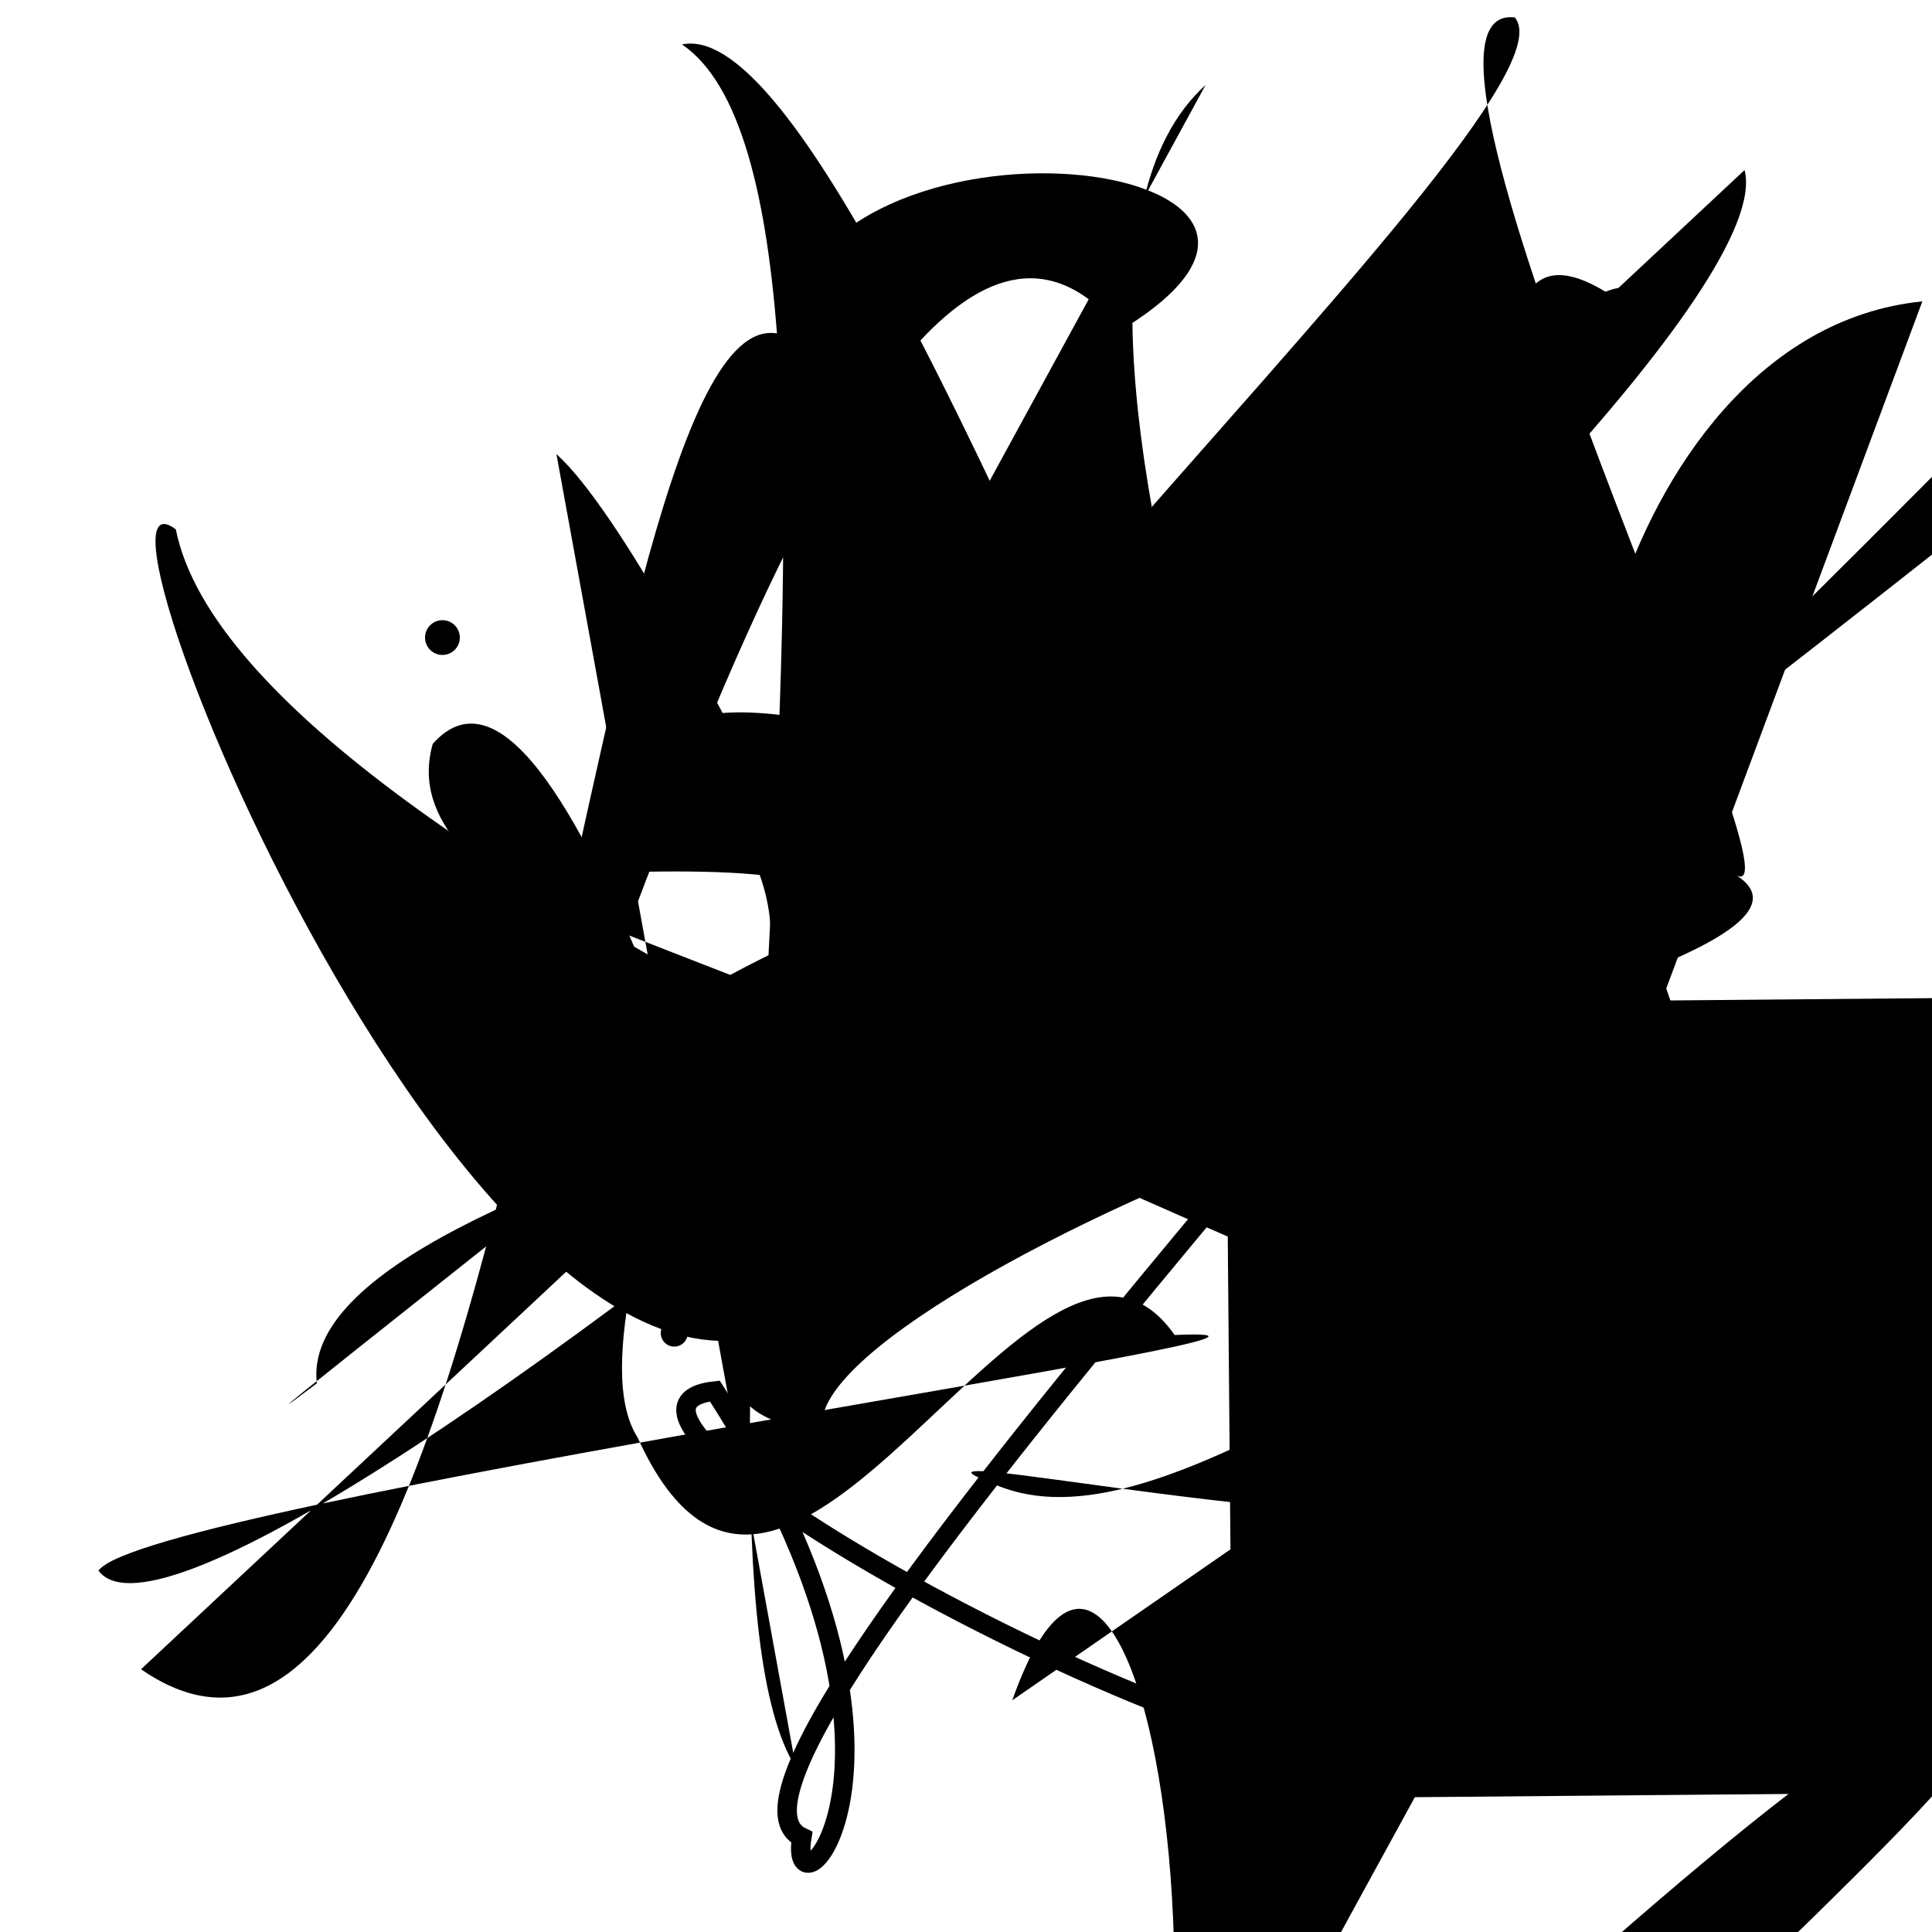 <?xml version="1.0" encoding="UTF-8"?>
<svg xmlns="http://www.w3.org/2000/svg" width="100" height="100" viewBox="0 0 100 100">
<defs>
<linearGradient id="g0" x1="0%" y1="0%" x2="100%" y2="100%">
<stop offset="0.0%" stop-color="hsl(106, 75%, 59%)" />
<stop offset="33.3%" stop-color="hsl(183, 71%, 60%)" />
<stop offset="66.7%" stop-color="hsl(242, 72%, 49%)" />
<stop offset="100.0%" stop-color="hsl(322, 74%, 44%)" />
</linearGradient>
<linearGradient id="g1" x1="0%" y1="0%" x2="100%" y2="100%">
<stop offset="0.0%" stop-color="hsl(290, 83%, 63%)" />
<stop offset="33.3%" stop-color="hsl(2, 82%, 55%)" />
<stop offset="66.7%" stop-color="hsl(86, 72%, 68%)" />
<stop offset="100.0%" stop-color="hsl(83, 65%, 44%)" />
</linearGradient>
<linearGradient id="g2" x1="0%" y1="0%" x2="100%" y2="100%">
<stop offset="0.0%" stop-color="hsl(40, 53%, 69%)" />
<stop offset="33.3%" stop-color="hsl(104, 72%, 65%)" />
<stop offset="66.7%" stop-color="hsl(144, 86%, 72%)" />
<stop offset="100.0%" stop-color="hsl(151, 70%, 62%)" />
</linearGradient>
</defs>

<path d="M 41.2 91.5 C 33.7 79.7, 47.4 10.5, 35.3 2.3 C 46.2 0.0, 72.6 86.1, 81.0 75.1 C 83.5 83.0, 43.8 73.9, 51.2 76.7 C 59.4 80.7, 72.9 68.4, 87.4 63.5 C 88.5 72.0, 27.6 46.1, 14.5 41.4 C 14.5 50.6, 51.2 38.8, 44.0 51.6 C 51.2 65.7, 35.2 29.3, 28.8 23.5 " fill="hsl(104, 72%, 65%)" fill-opacity="0.75" stroke="none" stroke-width="1.24"   />
<path d="M 99.5 15.6 C 82.6 17.3, 78.6 47.5, 86.1 41.1 C 88.2 49.4, 17.5 55.3, 27.8 58.6 C 15.9 65.4, 36.5 48.6, 47.6 46.6 C 56.8 51.2, 47.9 60.8, 44.1 66.1 C 27.7 84.1, 2.6 22.5, 9.1 27.4 C 12.7 45.4, 75.3 68.5, 79.0 70.6 " fill="hsl(2, 82%, 55%)" fill-opacity="0.28" stroke="none" stroke-width="1.05"   />
<path d="M 75.6 90.2 C 71.2 96.9, 26.9 73.1, 37.0 72.0 C 49.4 91.2, 40.7 100.0, 41.5 95.1 C 34.3 91.7, 80.5 44.1, 88.6 29.7 Z" fill="none" fill-opacity="0.57" stroke="hsl(183, 71%, 60%)" stroke-width="1.01"   />
<circle cx="34.9" cy="69.0" r="0.7" fill="hsl(322, 74%, 44%)" fill-opacity="0.75"   />
<path d="M 7.3 86.4 C 27.0 100.0, 29.9 14.5, 40.4 17.3 C 42.4 4.4, 72.7 8.2, 58.0 17.1 C 44.0 0.0, 27.3 70.4, 27.7 56.4 C 45.8 37.7, 28.4 67.2, 33.0 74.4 C 40.7 91.4, 53.7 59.0, 60.8 69.1 C 74.1 68.5, 7.4 77.8, 5.1 81.3 C 11.1 89.3, 93.2 20.1, 90.3 8.8 " fill="hsl(83, 65%, 44%)" fill-opacity="0.66" stroke="none" stroke-width="1.06"   />
<path d="M 33.1 66.6 C 31.3 50.8, 82.6 5.7, 78.4 0.9 C 70.5 0.0, 94.4 48.6, 89.7 45.2 C 100.0 51.1, 29.4 62.8, 27.5 65.3 C 33.9 62.0, 47.9 48.8, 33.9 38.7 C 38.5 29.4, 92.6 58.5, 88.2 60.5 C 97.1 44.1, 40.6 66.7, 42.6 74.1 C 30.5 72.8, 45.0 60.3, 54.4 51.6 " fill="hsl(183, 71%, 60%)" fill-opacity="0.96" stroke="none" stroke-width="1.19"   />
<rect x="11.5" y="45.2" width="22.6" height="38.5" rx="0" fill="hsl(322, 74%, 44%)" fill-opacity="0.36"   transform="translate(26.2 28.1) rotate(173.0) scale(1.16 1.25)" />
<path d="M 65.3 48.9 C 67.1 51.9, 15.0 60.0, 16.4 71.6 C 2.4 82.2, 94.4 10.7, 83.1 15.1 C 67.7 5.7, 94.5 76.4, 97.6 78.4 C 95.1 98.2, 78.5 77.2, 89.9 69.6 " fill="hsl(290, 83%, 63%)" fill-opacity="0.77" stroke="none" stroke-width="0.97"   />
<path d="M 45.6 20.4 C 31.9 1.3, 84.4 100.0, 82.1 96.4 C 68.5 84.7, 96.4 24.5, 87.4 32.3 C 79.4 21.5, 62.5 83.7, 71.3 73.3 C 73.3 58.7, 11.9 37.9, 24.0 50.6 " fill="hsl(86, 72%, 68%)" fill-opacity="0.94" stroke="none" stroke-width="1.12"  transform="translate(92.0 17.6) rotate(39.8) scale(0.61 1.57)" />
<path d="M 74.8 17.7 C 59.7 5.3, 85.3 50.1, 74.6 41.0 C 72.8 41.4, 10.1 77.1, 10.7 85.6 C 25.2 87.0, 58.2 16.9, 62.1 13.8 C 64.5 26.6, 7.5 37.0, 1.2 24.2 C 0.0 4.4, 0.0 0.0, 0.6 1.3 C 0.0 7.4, 16.3 57.2, 6.8 50.9 " fill="hsl(2, 82%, 55%)" fill-opacity="0.60" stroke="none" stroke-width="0.82"  transform="translate(79.2 44.9) rotate(233.7) scale(1.22 1.91)" />
<circle cx="22.9" cy="33.0" r="0.9" fill="hsl(322, 74%, 44%)" fill-opacity="0.47"   />
<rect x="26.9" y="17.0" width="46.3" height="22.1" rx="16.5" fill="none" fill-opacity="0.89" stroke="hsl(151, 70%, 62%)" stroke-width="1.5"  transform="translate(21.4 19.3) rotate(138.6) scale(1.24 0.67)" />
<path d="M 62.4 4.4 C 49.4 16.2, 74.8 66.8, 65.2 56.9 C 69.4 49.5, 27.4 76.6, 40.2 65.6 C 40.1 73.2, 29.7 30.3, 22.4 38.5 C 17.9 54.2, 88.4 59.7, 87.8 68.7 C 76.6 81.8, 72.9 91.7, 73.5 78.0 C 80.0 79.3, 42.9 26.5, 48.6 29.7 " fill="hsl(104, 72%, 65%)" fill-opacity="0.50" stroke="none" stroke-width="1.14"   />
<rect x="4.0" y="16.9" width="44.4" height="29.8" rx="5.3" fill="hsl(322, 74%, 44%)" fill-opacity="0.40"   transform="translate(58.8 28.7) rotate(359.5) scale(1.11 1.38)" />
</svg>
